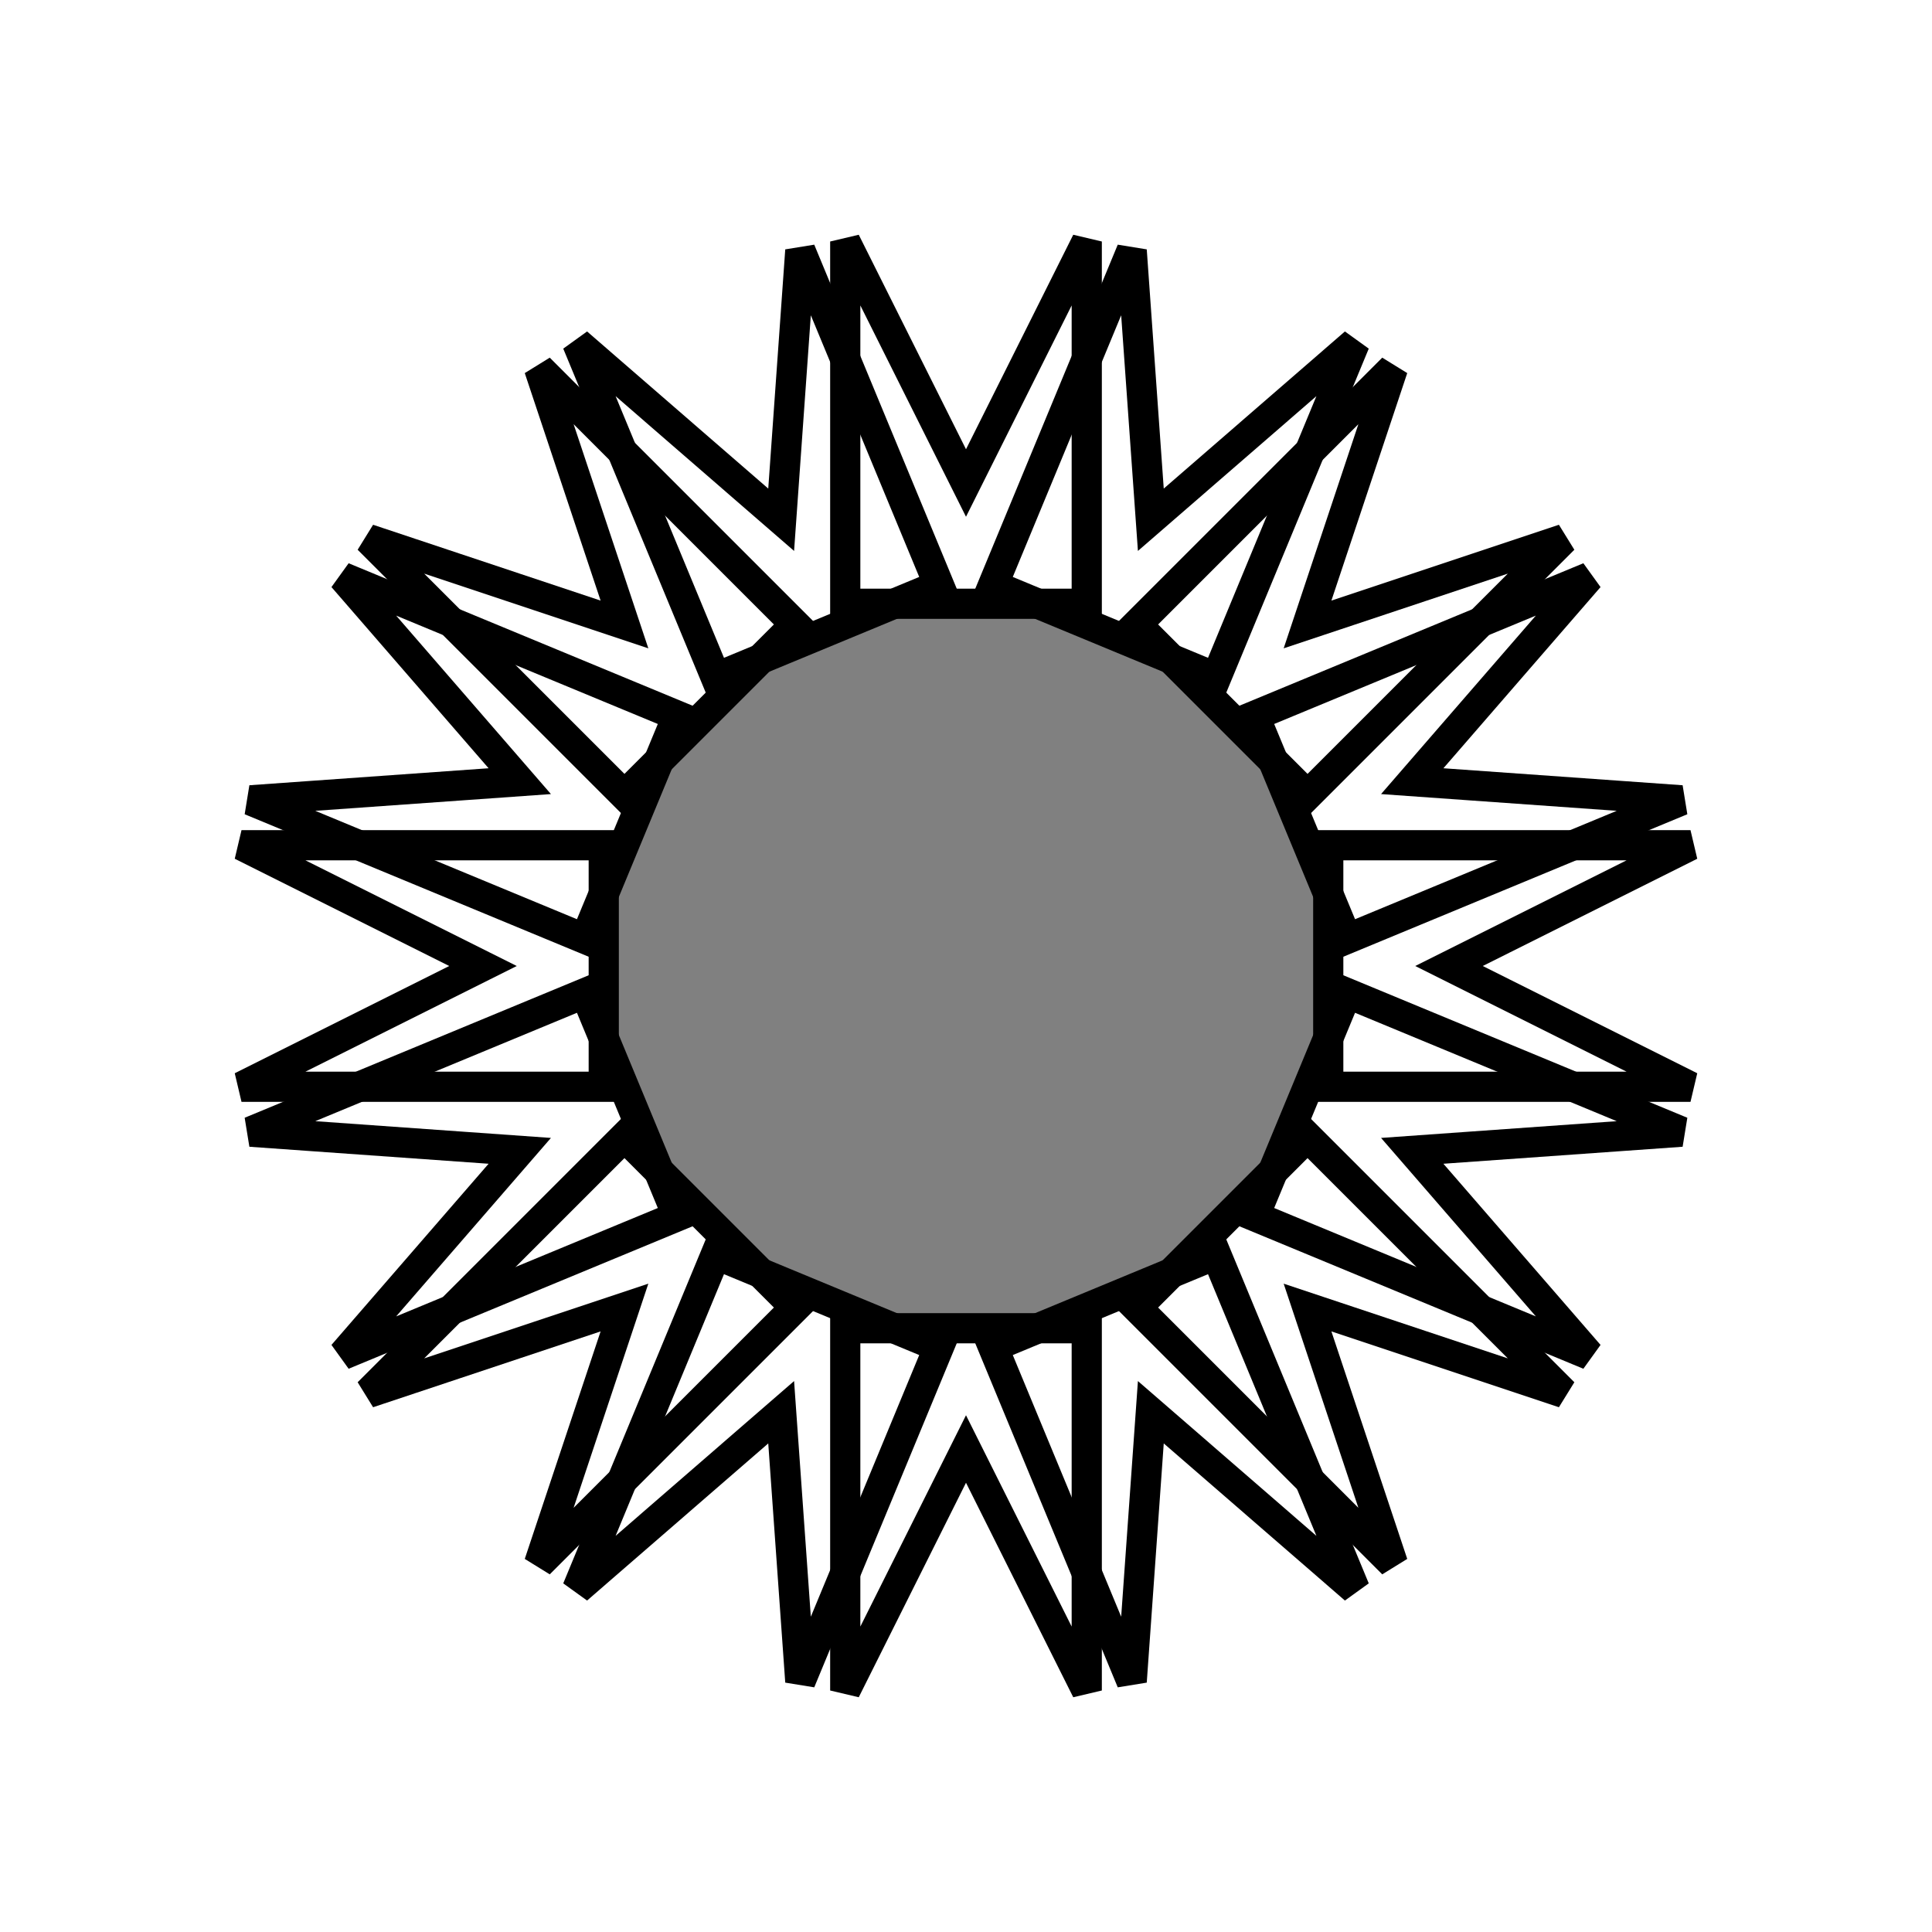 <svg width="32" height="32" viewBox="-16 -16 32 32" xmlns="http://www.w3.org/2000/svg">
    <!-- Innerer grauer Kreis des Zahnrads -->
    <circle cx="0" cy="0" r="6" fill="gray" />

    <!-- Zähne des Zahnrads -->
    <g fill="none" stroke="black" stroke-width="0.5">
        <!-- Breitere Zähne mit 16 Rotationen und Überlappungen -->
        <path d="M6,2 L12,2 L8,0 L12,-2 L6,-2 Z" transform="rotate(0)" />
        <path d="M6,2 L12,2 L8,0 L12,-2 L6,-2 Z" transform="rotate(22.5)" />
        <path d="M6,2 L12,2 L8,0 L12,-2 L6,-2 Z" transform="rotate(45)" />
        <path d="M6,2 L12,2 L8,0 L12,-2 L6,-2 Z" transform="rotate(67.5)" />
        <path d="M6,2 L12,2 L8,0 L12,-2 L6,-2 Z" transform="rotate(90)" />
        <path d="M6,2 L12,2 L8,0 L12,-2 L6,-2 Z" transform="rotate(112.5)" />
        <path d="M6,2 L12,2 L8,0 L12,-2 L6,-2 Z" transform="rotate(135)" />
        <path d="M6,2 L12,2 L8,0 L12,-2 L6,-2 Z" transform="rotate(157.5)" />
        <path d="M6,2 L12,2 L8,0 L12,-2 L6,-2 Z" transform="rotate(180)" />
        <path d="M6,2 L12,2 L8,0 L12,-2 L6,-2 Z" transform="rotate(202.5)" />
        <path d="M6,2 L12,2 L8,0 L12,-2 L6,-2 Z" transform="rotate(225)" />
        <path d="M6,2 L12,2 L8,0 L12,-2 L6,-2 Z" transform="rotate(247.5)" />
        <path d="M6,2 L12,2 L8,0 L12,-2 L6,-2 Z" transform="rotate(270)" />
        <path d="M6,2 L12,2 L8,0 L12,-2 L6,-2 Z" transform="rotate(292.5)" />
        <path d="M6,2 L12,2 L8,0 L12,-2 L6,-2 Z" transform="rotate(315)" />
        <path d="M6,2 L12,2 L8,0 L12,-2 L6,-2 Z" transform="rotate(337.5)" />
    </g>
</svg>
